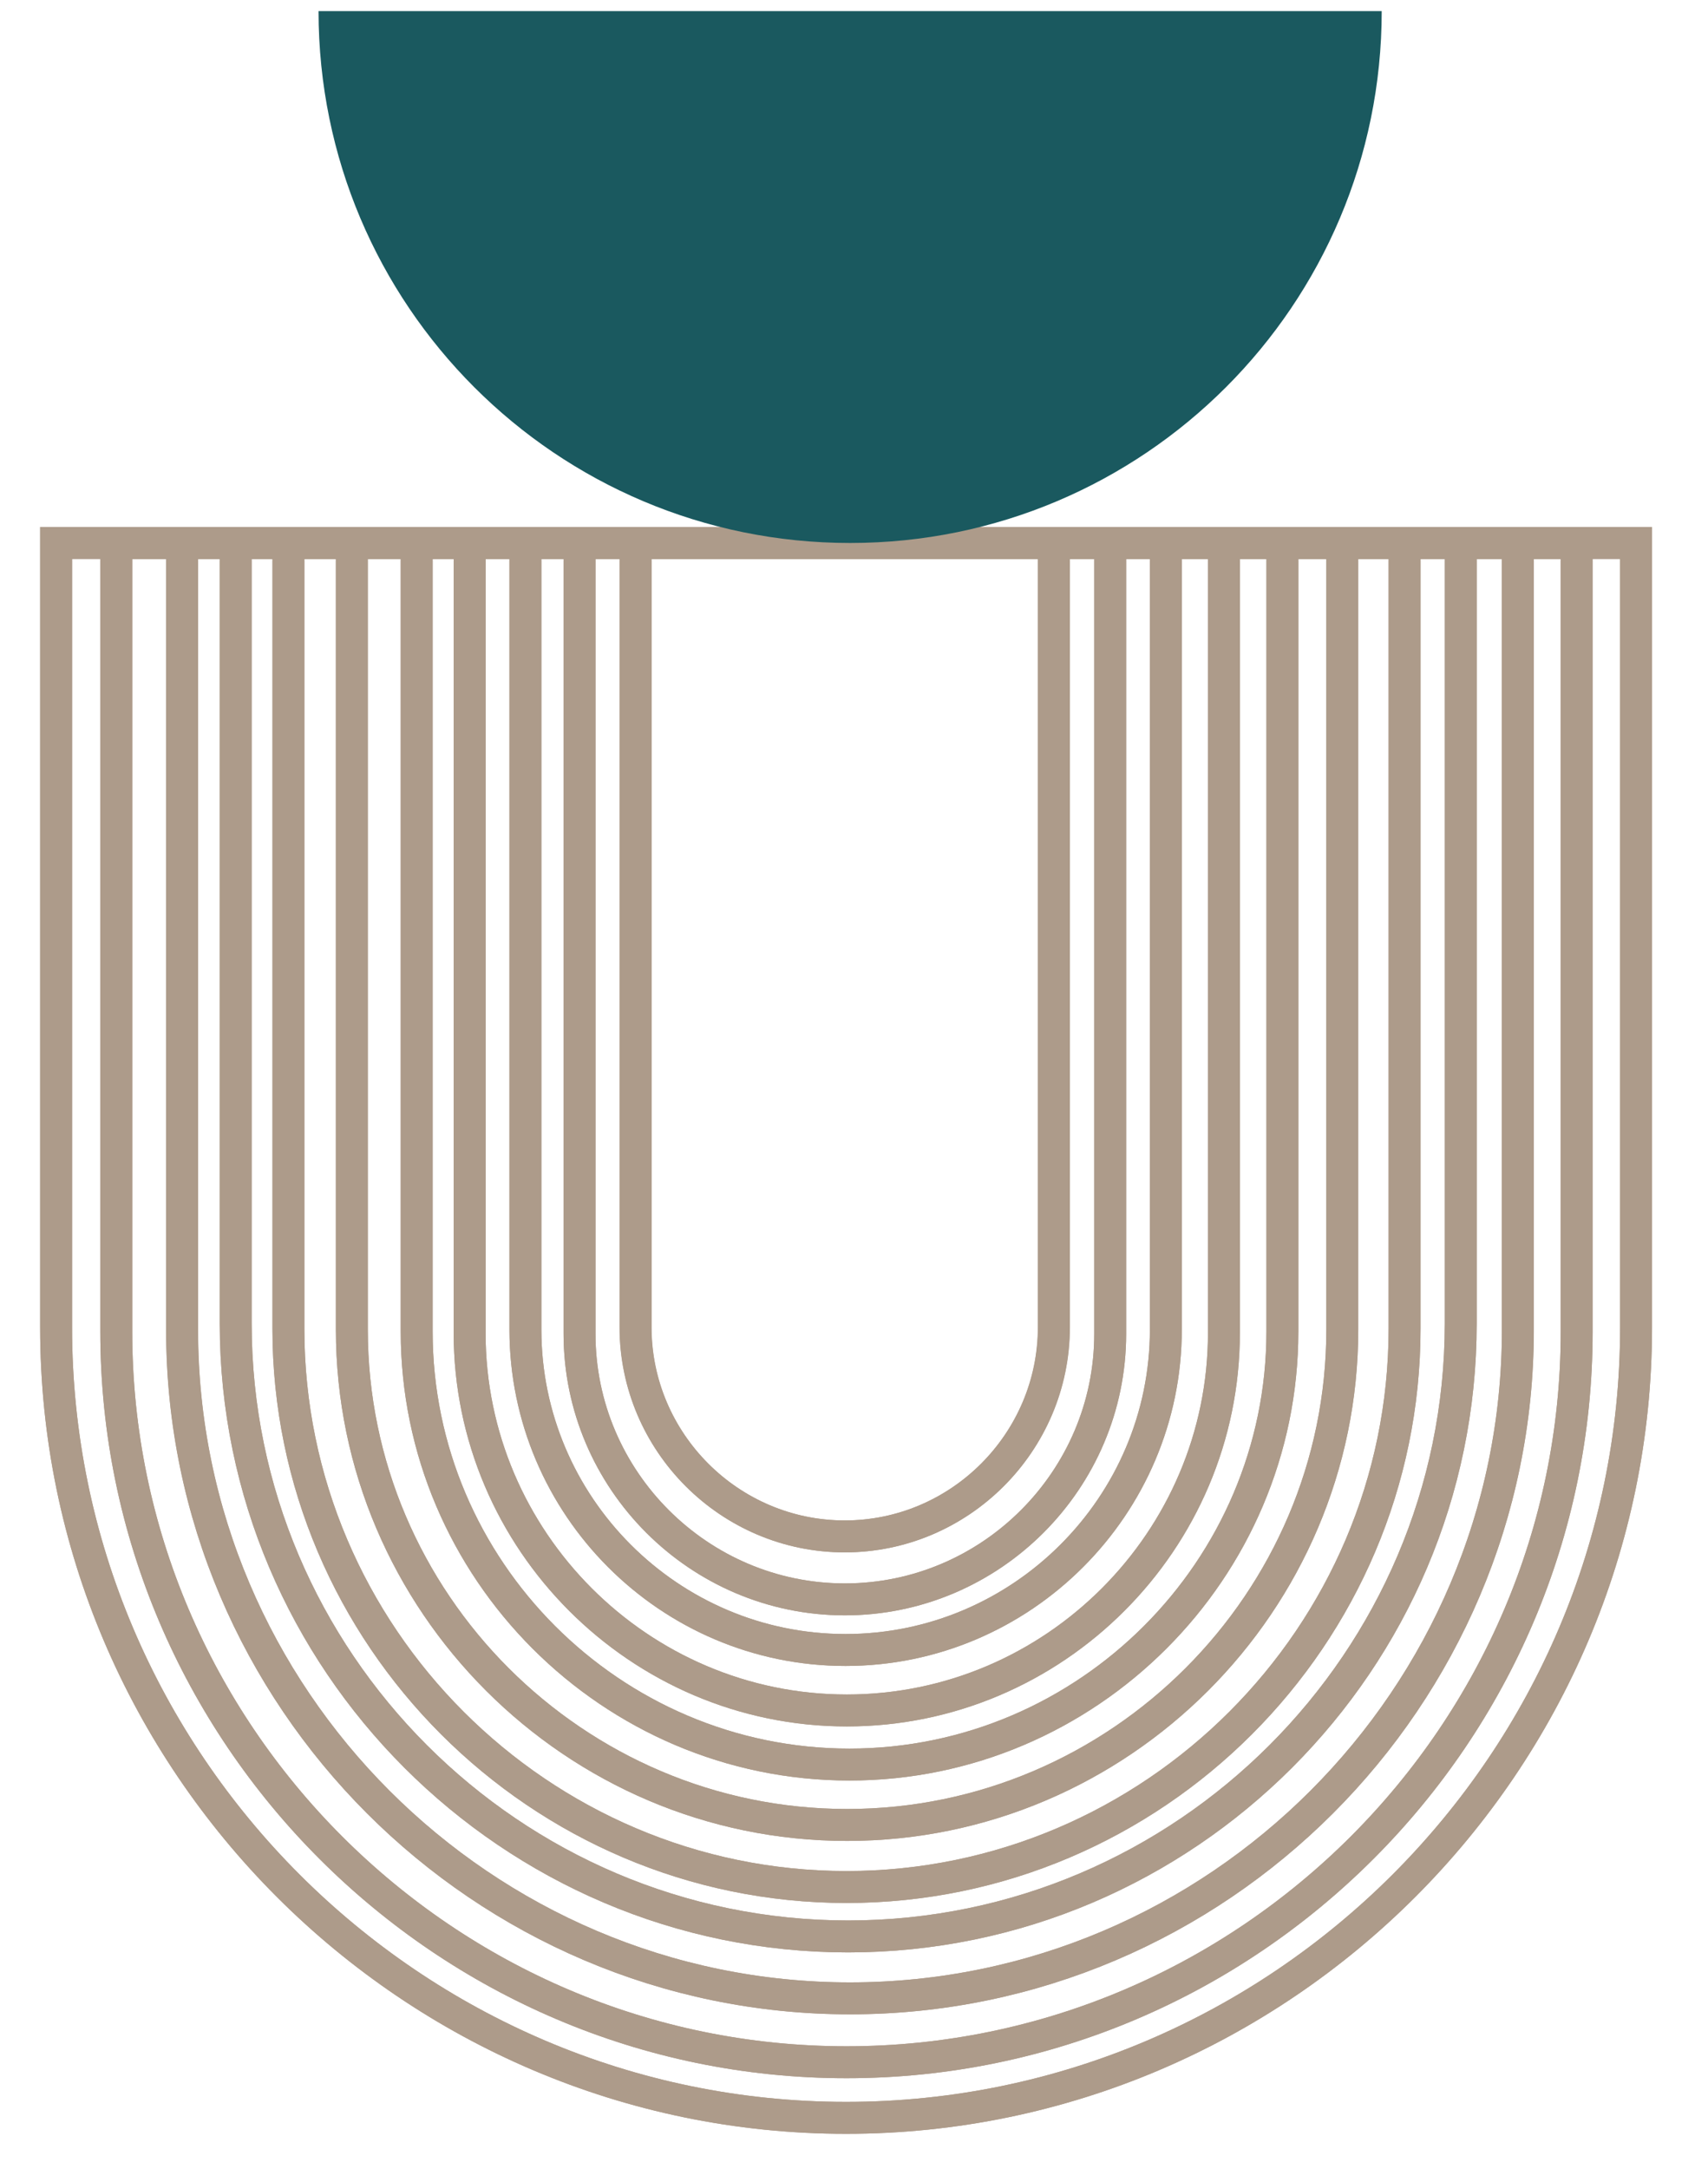 <svg width="26" height="33" viewBox="0 0 26 33" fill="none" xmlns="http://www.w3.org/2000/svg">
<path d="M16.041 8.262V20.191C16.041 21.942 14.609 23.375 12.857 23.375C11.106 23.375 9.673 21.942 9.673 20.191V8.262H16.041Z" stroke="#AD9B8A" stroke-width="0.486" stroke-miterlimit="10"/>
<path d="M16.9 8.262V20.294C16.9 22.515 15.083 24.333 12.861 24.333C10.64 24.333 8.822 22.515 8.822 20.294V8.262H16.9Z" stroke="#AD9B8A" stroke-width="0.486" stroke-miterlimit="10"/>
<path d="M17.747 8.262V20.227C17.747 22.91 15.553 25.103 12.871 25.103C10.189 25.103 7.998 22.91 7.998 20.227V8.262H17.747Z" stroke="#AD9B8A" stroke-width="0.486" stroke-miterlimit="10"/>
<path d="M18.631 8.262V20.28C18.631 23.439 16.048 26.023 12.891 26.023C9.735 26.023 7.149 23.439 7.149 20.28V8.262H18.631Z" stroke="#AD9B8A" stroke-width="0.486" stroke-miterlimit="10"/>
<path d="M19.521 8.262V20.257C19.521 23.879 16.555 26.846 12.931 26.846C9.307 26.846 6.343 23.879 6.343 20.257V8.262H19.521Z" stroke="#AD9B8A" stroke-width="0.486" stroke-miterlimit="10"/>
<path d="M20.433 8.262V20.227C20.433 24.374 17.04 27.765 12.895 27.765C8.751 27.765 5.356 24.374 5.356 20.227V8.262H20.433Z" stroke="#AD9B8A" stroke-width="0.486" stroke-miterlimit="10"/>
<path d="M21.381 8.262V20.214C21.381 24.888 17.557 28.709 12.886 28.709C8.214 28.709 4.39 24.888 4.39 20.214V8.262H21.381Z" stroke="#AD9B8A" stroke-width="0.486" stroke-miterlimit="10"/>
<path d="M22.236 8.262V20.136C22.236 25.264 18.041 29.461 12.911 29.461C7.781 29.461 3.588 25.264 3.588 20.136V8.262H22.236Z" stroke="#AD9B8A" stroke-width="0.486" stroke-miterlimit="10"/>
<path d="M23.106 8.262V20.237C23.106 25.83 18.531 30.403 12.94 30.403C7.349 30.403 2.773 25.83 2.773 20.237V8.262H23.106Z" stroke="#AD9B8A" stroke-width="0.486" stroke-miterlimit="10"/>
<path d="M24.001 8.262V20.26C24.001 26.373 18.999 31.375 12.886 31.375C6.772 31.375 1.77 26.373 1.77 20.26V8.262H24.001Z" stroke="#AD9B8A" stroke-width="0.486" stroke-miterlimit="10"/>
<path d="M24.905 8.261V20.195C24.905 26.811 19.493 32.221 12.88 32.221C6.266 32.221 0.854 26.811 0.854 20.195V8.261H24.905Z" stroke="#AD9B8A" stroke-width="0.486" stroke-miterlimit="10"/>
<path d="M16.044 8.262V20.191C16.044 21.942 14.612 23.375 12.86 23.375C11.109 23.375 9.676 21.942 9.676 20.191V8.262H16.044Z" stroke="#AD9B8A" stroke-width="0.486" stroke-miterlimit="10"/>
<path d="M16.9 8.262V20.294C16.9 22.515 15.083 24.333 12.861 24.333C10.64 24.333 8.822 22.515 8.822 20.294V8.262H16.9Z" stroke="#AD9B8A" stroke-width="0.486" stroke-miterlimit="10"/>
<path d="M17.747 8.262V20.227C17.747 22.91 15.553 25.103 12.871 25.103C10.189 25.103 7.998 22.91 7.998 20.227V8.262H17.747Z" stroke="#AD9B8A" stroke-width="0.486" stroke-miterlimit="10"/>
<path d="M18.631 8.262V20.28C18.631 23.439 16.048 26.023 12.891 26.023C9.735 26.023 7.149 23.439 7.149 20.28V8.262H18.631Z" stroke="#AD9B8A" stroke-width="0.486" stroke-miterlimit="10"/>
<path d="M19.521 8.262V20.257C19.521 23.879 16.555 26.846 12.931 26.846C9.307 26.846 6.343 23.879 6.343 20.257V8.262H19.521Z" stroke="#AD9B8A" stroke-width="0.486" stroke-miterlimit="10"/>
<path d="M20.433 8.262V20.227C20.433 24.374 17.04 27.765 12.895 27.765C8.751 27.765 5.356 24.374 5.356 20.227V8.262H20.433Z" stroke="#AD9B8A" stroke-width="0.486" stroke-miterlimit="10"/>
<path d="M21.381 8.262V20.214C21.381 24.888 17.557 28.709 12.886 28.709C8.214 28.709 4.39 24.888 4.39 20.214V8.262H21.381Z" stroke="#AD9B8A" stroke-width="0.486" stroke-miterlimit="10"/>
<path d="M22.236 8.262V20.136C22.236 25.264 18.041 29.461 12.911 29.461C7.781 29.461 3.588 25.264 3.588 20.136V8.262H22.236Z" stroke="#AD9B8A" stroke-width="0.486" stroke-miterlimit="10"/>
<path d="M23.105 8.262V20.237C23.105 25.83 18.529 30.403 12.938 30.403C7.347 30.403 2.771 25.83 2.771 20.237V8.262H23.105Z" stroke="#AD9B8A" stroke-width="0.486" stroke-miterlimit="10"/>
<path d="M24.001 8.262V20.26C24.001 26.373 18.999 31.375 12.886 31.375C6.772 31.375 1.77 26.373 1.77 20.26V8.262H24.001Z" stroke="#AD9B8A" stroke-width="0.486" stroke-miterlimit="10"/>
<path d="M24.905 8.261V20.195C24.905 26.811 19.493 32.221 12.88 32.221C6.266 32.221 0.854 26.811 0.854 20.195V8.261H24.905Z" stroke="#AD9B8A" stroke-width="0.486" stroke-miterlimit="10"/>
<path d="M12.941 8.261C17.41 8.261 21.033 4.638 21.033 0.169H4.849C4.849 4.638 8.472 8.261 12.941 8.261Z" fill="#1A595F"/>
</svg>
